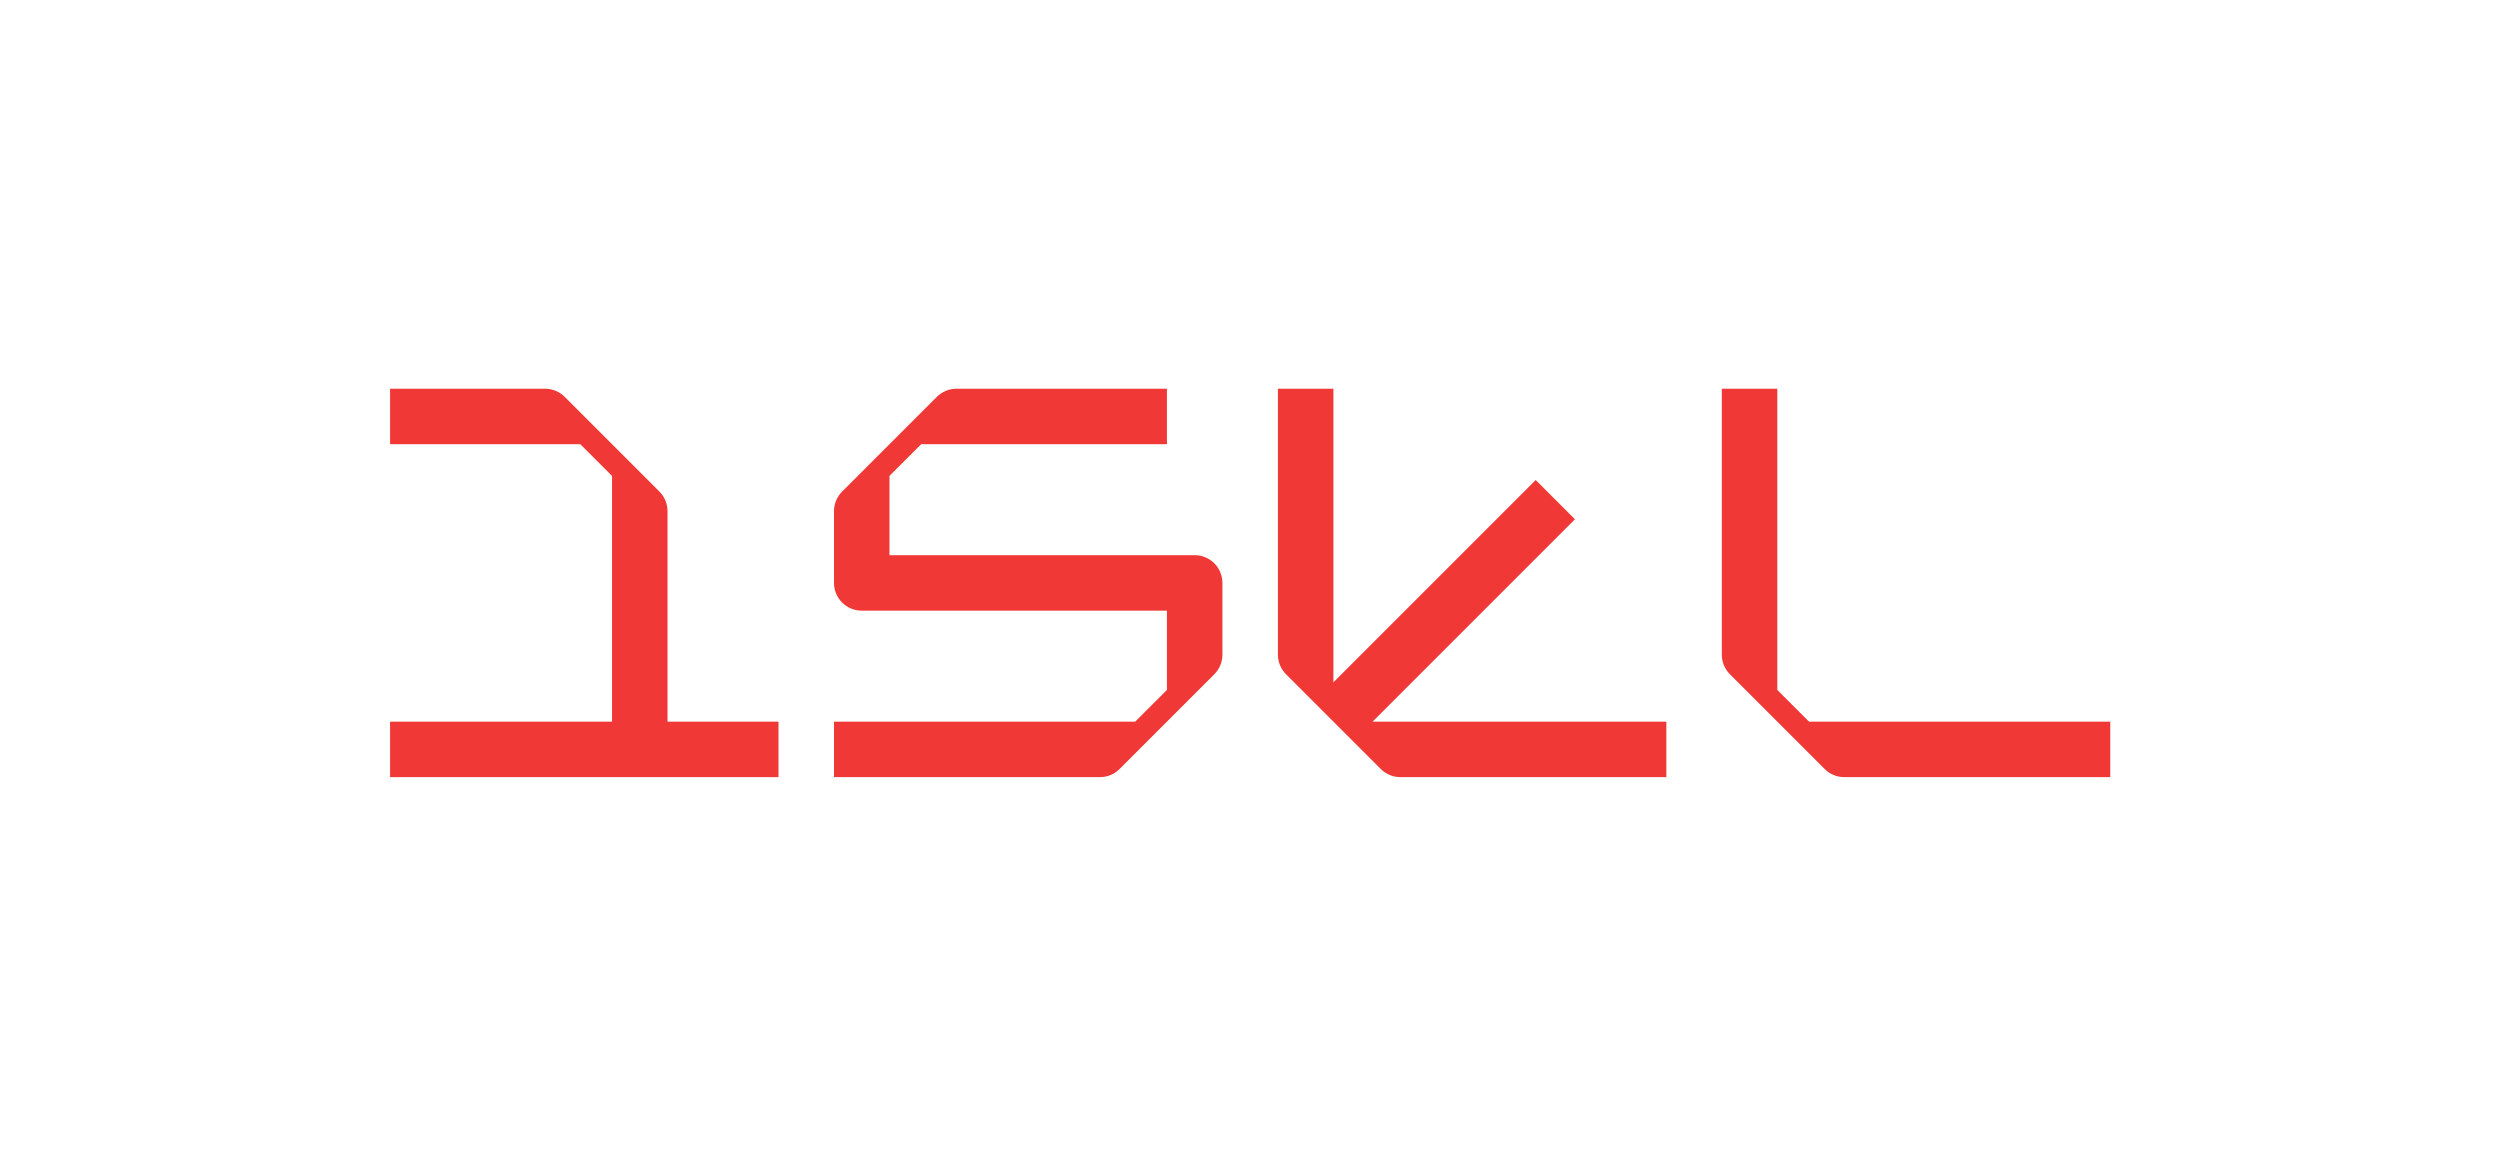 <?xml version="1.0" encoding="UTF-8" standalone="no"?>
<!-- Created with Inkscape (http://www.inkscape.org/) -->

<svg
   version="1.1"
   id="svg2"
   width="2431.987"
   height="1133.853"
   viewBox="0 0 2431.987 1133.853"
   sodipodi:docname="01_ISEL-Logotipo-RGB_Horizontal-Acro╠ünimo-900┬║.eps"
   xmlns:inkscape="http://www.inkscape.org/namespaces/inkscape"
   xmlns:sodipodi="http://sodipodi.sourceforge.net/DTD/sodipodi-0.dtd"
   xmlns="http://www.w3.org/2000/svg"
   xmlns:svg="http://www.w3.org/2000/svg">
  <defs
     id="defs6" />
  <sodipodi:namedview
     id="namedview4"
     pagecolor="#ffffff"
     bordercolor="#000000"
     borderopacity="0.25"
     inkscape:showpageshadow="2"
     inkscape:pageopacity="0.0"
     inkscape:pagecheckerboard="0"
     inkscape:deskcolor="#d1d1d1" />
  <g
     id="g8"
     inkscape:groupmode="layer"
     inkscape:label="ink_ext_XXXXXX"
     transform="matrix(1.333,0,0,-1.333,0,1133.853)">
    <g
       id="g10"
       transform="scale(0.1)">
      <path
         d="M 8718.49,4454.45 H 6491.26 v 578.49 l 231.4,231.4 h 1793.35 v 404.95 H 6980.08 c -26.85,0 -53.15,-5.33 -77.49,-15.41 -24.33,-10.08 -46.7,-24.9 -65.68,-43.89 L 6145.62,4918.7 c -18.99,-18.99 -33.82,-41.36 -43.9,-65.69 -10.07,-24.33 -15.41,-50.63 -15.41,-77.48 v -523.56 c 0,-55.91 22.66,-106.53 59.31,-143.17 36.64,-36.64 87.25,-59.3 143.16,-59.3 H 8516.01 V 3471 l -231.4,-231.4 h -2198.3 v -404.95 h 1940.88 c 26.85,0 53.15,5.33 77.48,15.41 24.34,10.08 46.71,24.9 65.69,43.89 l 691.3,691.29 c 18.98,18.99 33.8,41.36 43.89,65.69 10.08,24.33 15.41,50.63 15.41,77.48 v 523.56 c 0,55.91 -22.66,106.53 -59.3,143.17 -36.65,36.64 -87.27,59.31 -143.17,59.31"
         style="fill:#f03837;fill-opacity:1;fill-rule:nonzero;stroke:none"
         id="path12" />
      <path
         d="m 4871.47,3239.66 v 1535.87 c 0,26.85 -5.34,53.15 -15.42,77.48 -10.08,24.33 -24.9,46.7 -43.89,65.69 l -691.29,691.29 c -18.99,18.99 -41.36,33.81 -65.69,43.89 -24.34,10.08 -50.63,15.41 -77.48,15.41 H 2846.72 v -404.95 h 1388.39 l 231.4,-231.4 V 3239.6 H 2846.72 v -404.95 h 2834.64 v 404.95 l -809.89,0.06"
         style="fill:#f03837;fill-opacity:1;fill-rule:nonzero;stroke:none"
         id="path14" />
      <path
         d="m 13201.8,3239.6 -231.4,231.4 v 2198.29 h -404.9 V 3728.41 c 0,-26.85 5.3,-53.15 15.4,-77.48 10.1,-24.33 24.9,-46.7 43.9,-65.69 l 691.3,-691.29 c 19,-18.99 41.3,-33.81 65.7,-43.89 24.3,-10.08 50.6,-15.41 77.5,-15.41 h 1940.8 v 404.95 h -2198.3"
         style="fill:#f03837;fill-opacity:1;fill-rule:nonzero;stroke:none"
         id="path16" />
      <path
         d="M 11493.5,4716.53 11207.2,5002.87 9730.85,3526.55 V 5669.29 H 9325.91 V 3728.41 c 0,-26.85 5.33,-53.15 15.41,-77.48 10.08,-24.34 24.91,-46.7 43.89,-65.69 l 691.29,-691.29 c 19,-18.99 41.4,-33.81 65.7,-43.89 24.3,-10.08 50.6,-15.41 77.5,-15.41 h 1940.9 v 404.95 h -2144 l 1476.9,1476.93"
         style="fill:#f03837;fill-opacity:1;fill-rule:nonzero;stroke:none"
         id="path18" />
    </g>
  </g>
</svg>
